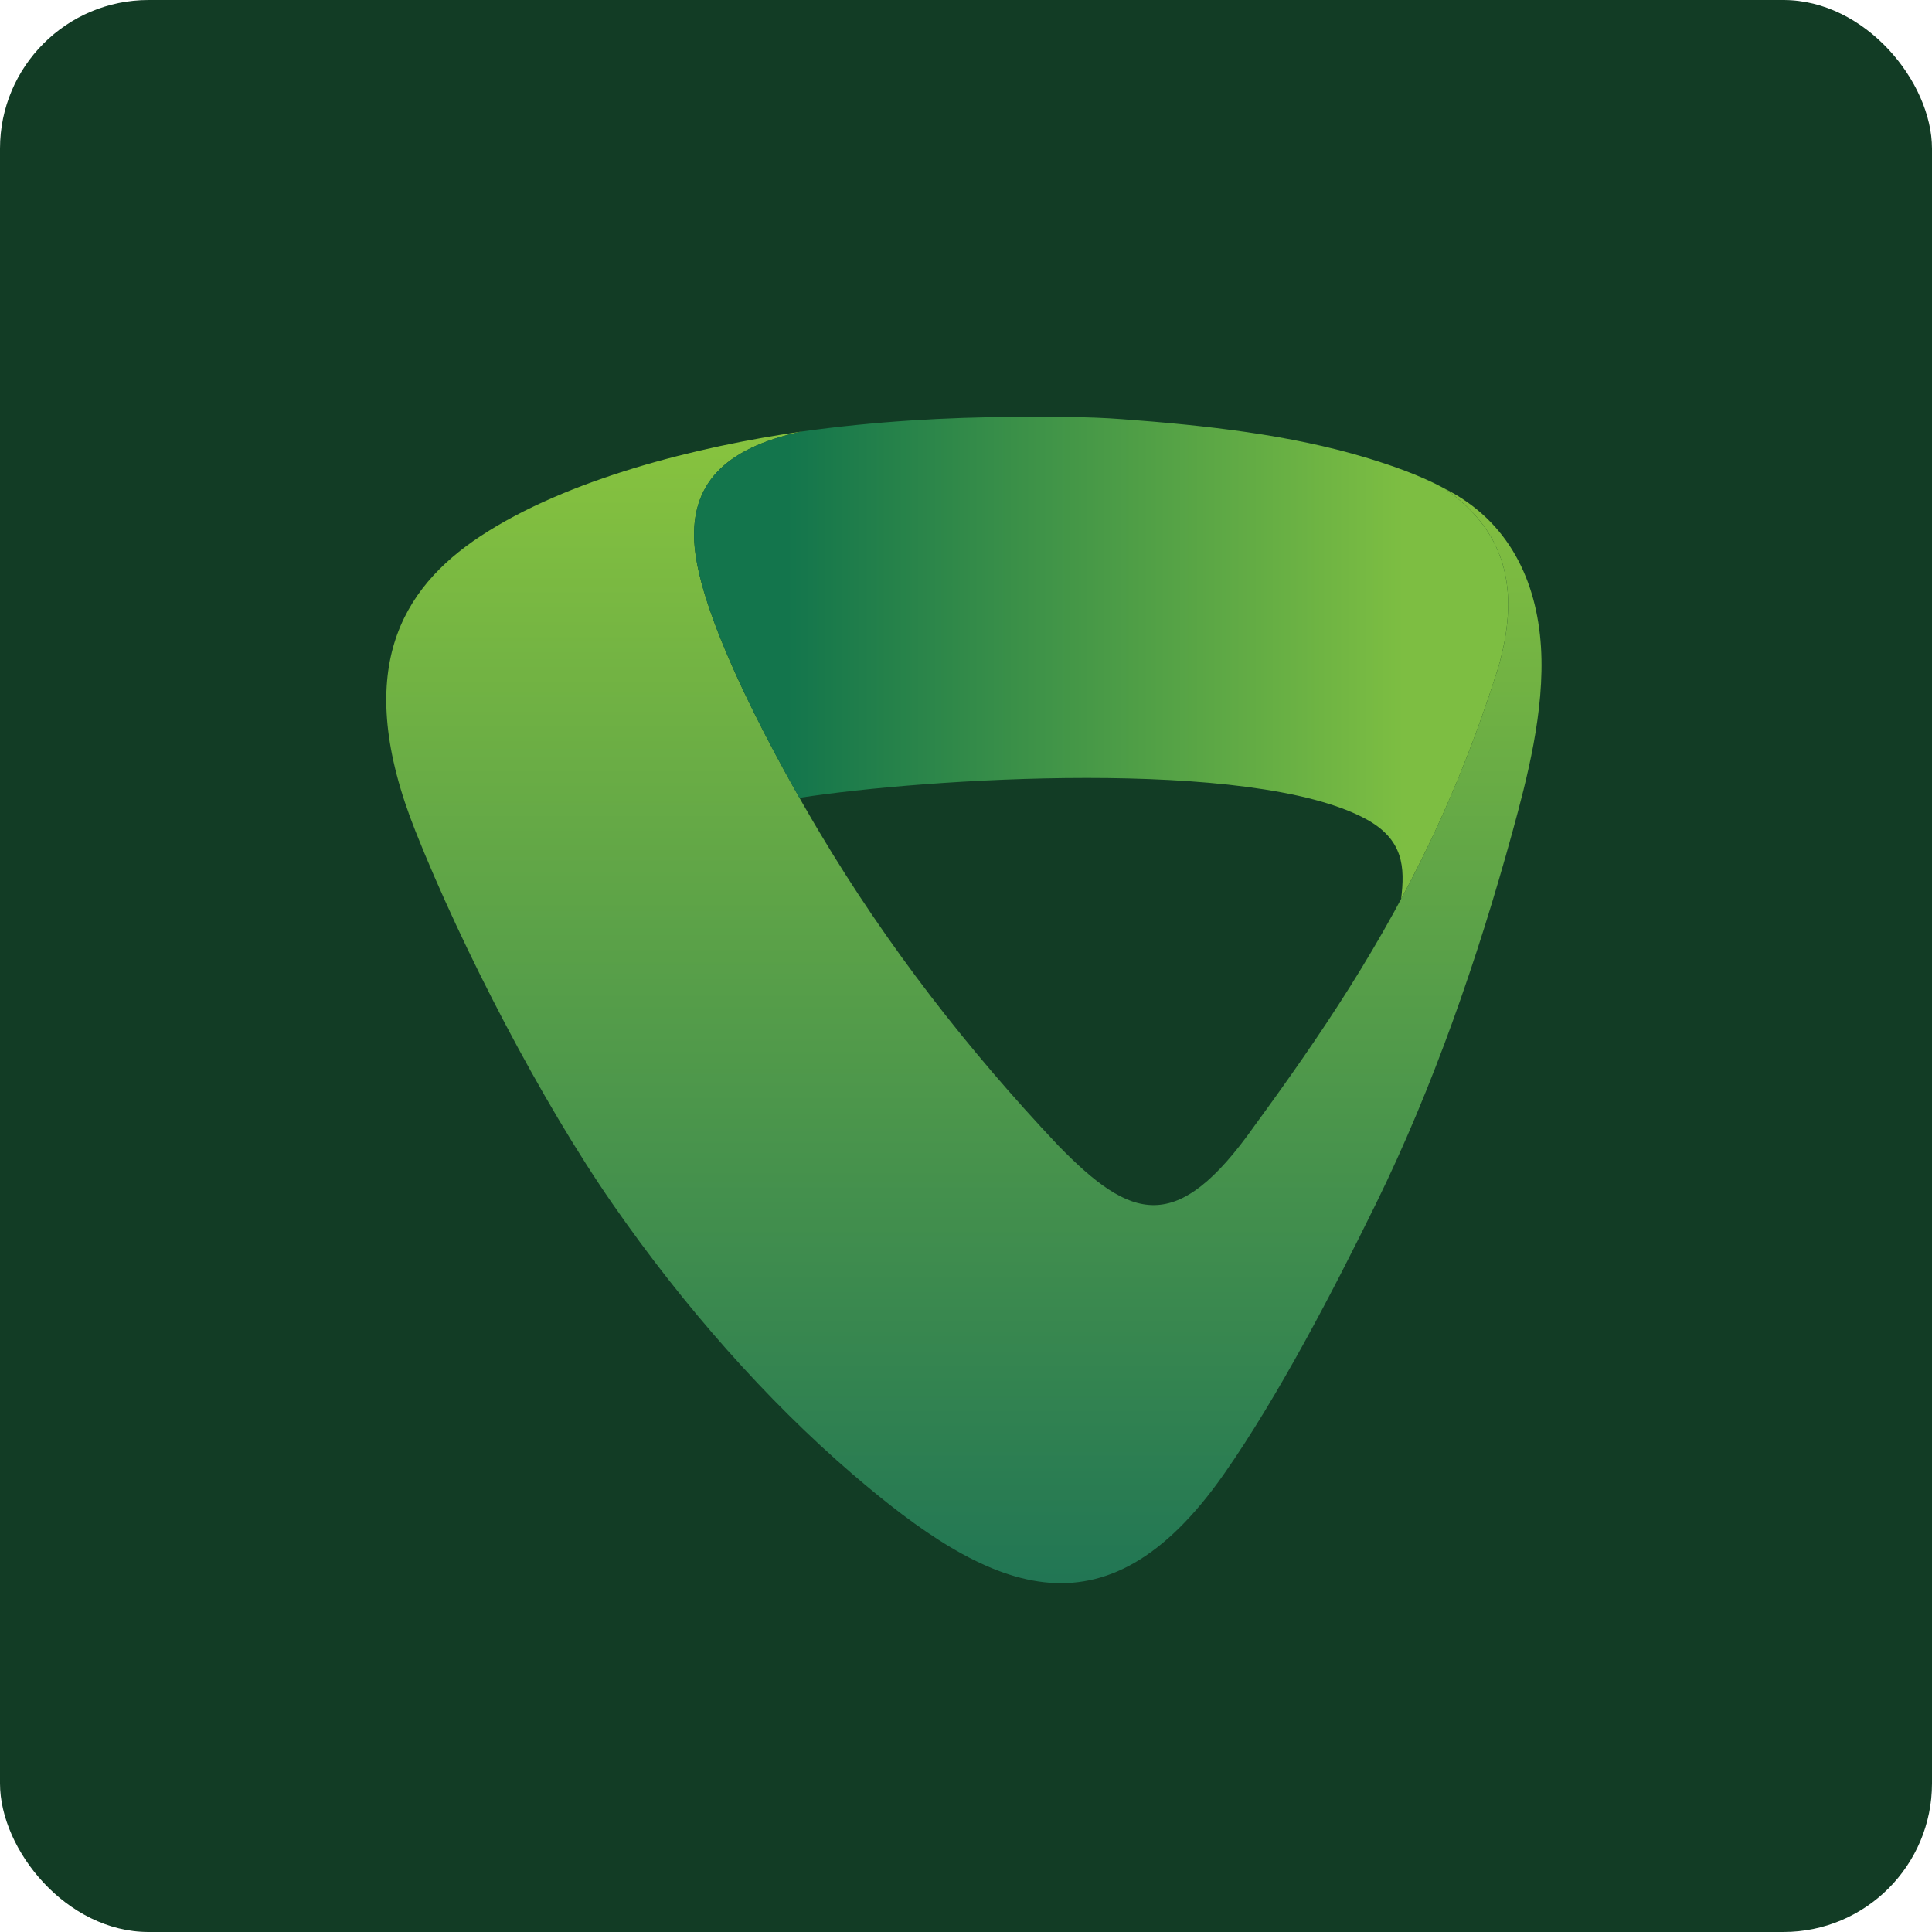 <?xml version="1.0" encoding="UTF-8"?>
<svg width="52px" height="52px" viewBox="0 0 52 52" version="1.1" xmlns="http://www.w3.org/2000/svg" xmlns:xlink="http://www.w3.org/1999/xlink">
    <!-- Generator: Sketch 51.3 (57544) - http://www.bohemiancoding.com/sketch -->
    <title>vietcombank</title>
    <desc>Created with Sketch.</desc>
    <defs>
        <linearGradient x1="50%" y1="100%" x2="50%" y2="1.296%" id="linearGradient-1">
            <stop stop-color="#1C7255" offset="0%"></stop>
            <stop stop-color="#86C23F" offset="100%"></stop>
        </linearGradient>
        <linearGradient x1="11.69%" y1="50%" x2="85.996%" y2="50%" id="linearGradient-2">
            <stop stop-color="#13754C" offset="0%"></stop>
            <stop stop-color="#7DBE42" offset="100%"></stop>
        </linearGradient>
    </defs>
    <g id="vietcombank" stroke="none" stroke-width="1" fill="none" fill-rule="evenodd">
        <rect id="Rectangle" fill="#123C25" fill-rule="nonzero" x="0" y="0" width="52" height="52" rx="4"></rect>
        <g id="vietcombank-vector-logo" transform="translate(10, 11)">
            <g id="Group-4">
                <path d="M11.592,0.613 C9.408,1.073 8.608,2.101 8.686,3.58 C8.794,5.659 10.997,9.623 12.05,11.39 C13.887,14.479 16.062,17.265 18.481,19.83 C20.442,21.84 21.666,22.276 23.761,19.307 C25.547,16.863 27.199,14.428 28.614,11.397 C29.235,10.064 29.809,8.61 30.322,6.98 C30.873,5.076 30.673,3.391 28.882,2.15 C30.617,3.024 31.365,4.64 31.476,6.418 C31.583,8.138 31.086,10.011 30.708,11.39 C29.766,14.823 28.561,18.287 27.034,21.398 C25.881,23.748 24.411,26.577 22.946,28.67 C19.704,33.305 16.589,31.807 12.94,28.671 C10.628,26.683 8.403,24.164 6.496,21.415 C4.569,18.64 2.439,14.533 1.184,11.376 C-0.538,7.054 0.8,4.839 2.926,3.435 C5.262,1.893 8.761,1.019 11.592,0.613" id="Fill-1" fill="url(#linearGradient-1)"></path>
                <path d="M11.516,10.474 C14.895,9.95 23.675,9.382 26.756,11.04 C27.785,11.594 27.814,12.345 27.712,13.195 C28.021,12.618 28.322,12.02 28.614,11.397 C29.235,10.064 29.809,8.61 30.322,6.98 C30.873,5.076 30.673,3.391 28.882,2.15 L28.873,2.145 C28.205,1.783 27.437,1.52 26.748,1.312 C24.716,0.702 22.465,0.45 20.201,0.282 C19.266,0.21 18.289,0.218 17.298,0.222 C15.509,0.228 13.545,0.341 11.591,0.613 C9.408,1.073 8.608,2.101 8.686,3.58 C8.779,5.351 10.392,8.491 11.516,10.474" id="Fill-3" fill="url(#linearGradient-2)"></path>
            </g>
        </g>
    </g>
</svg>